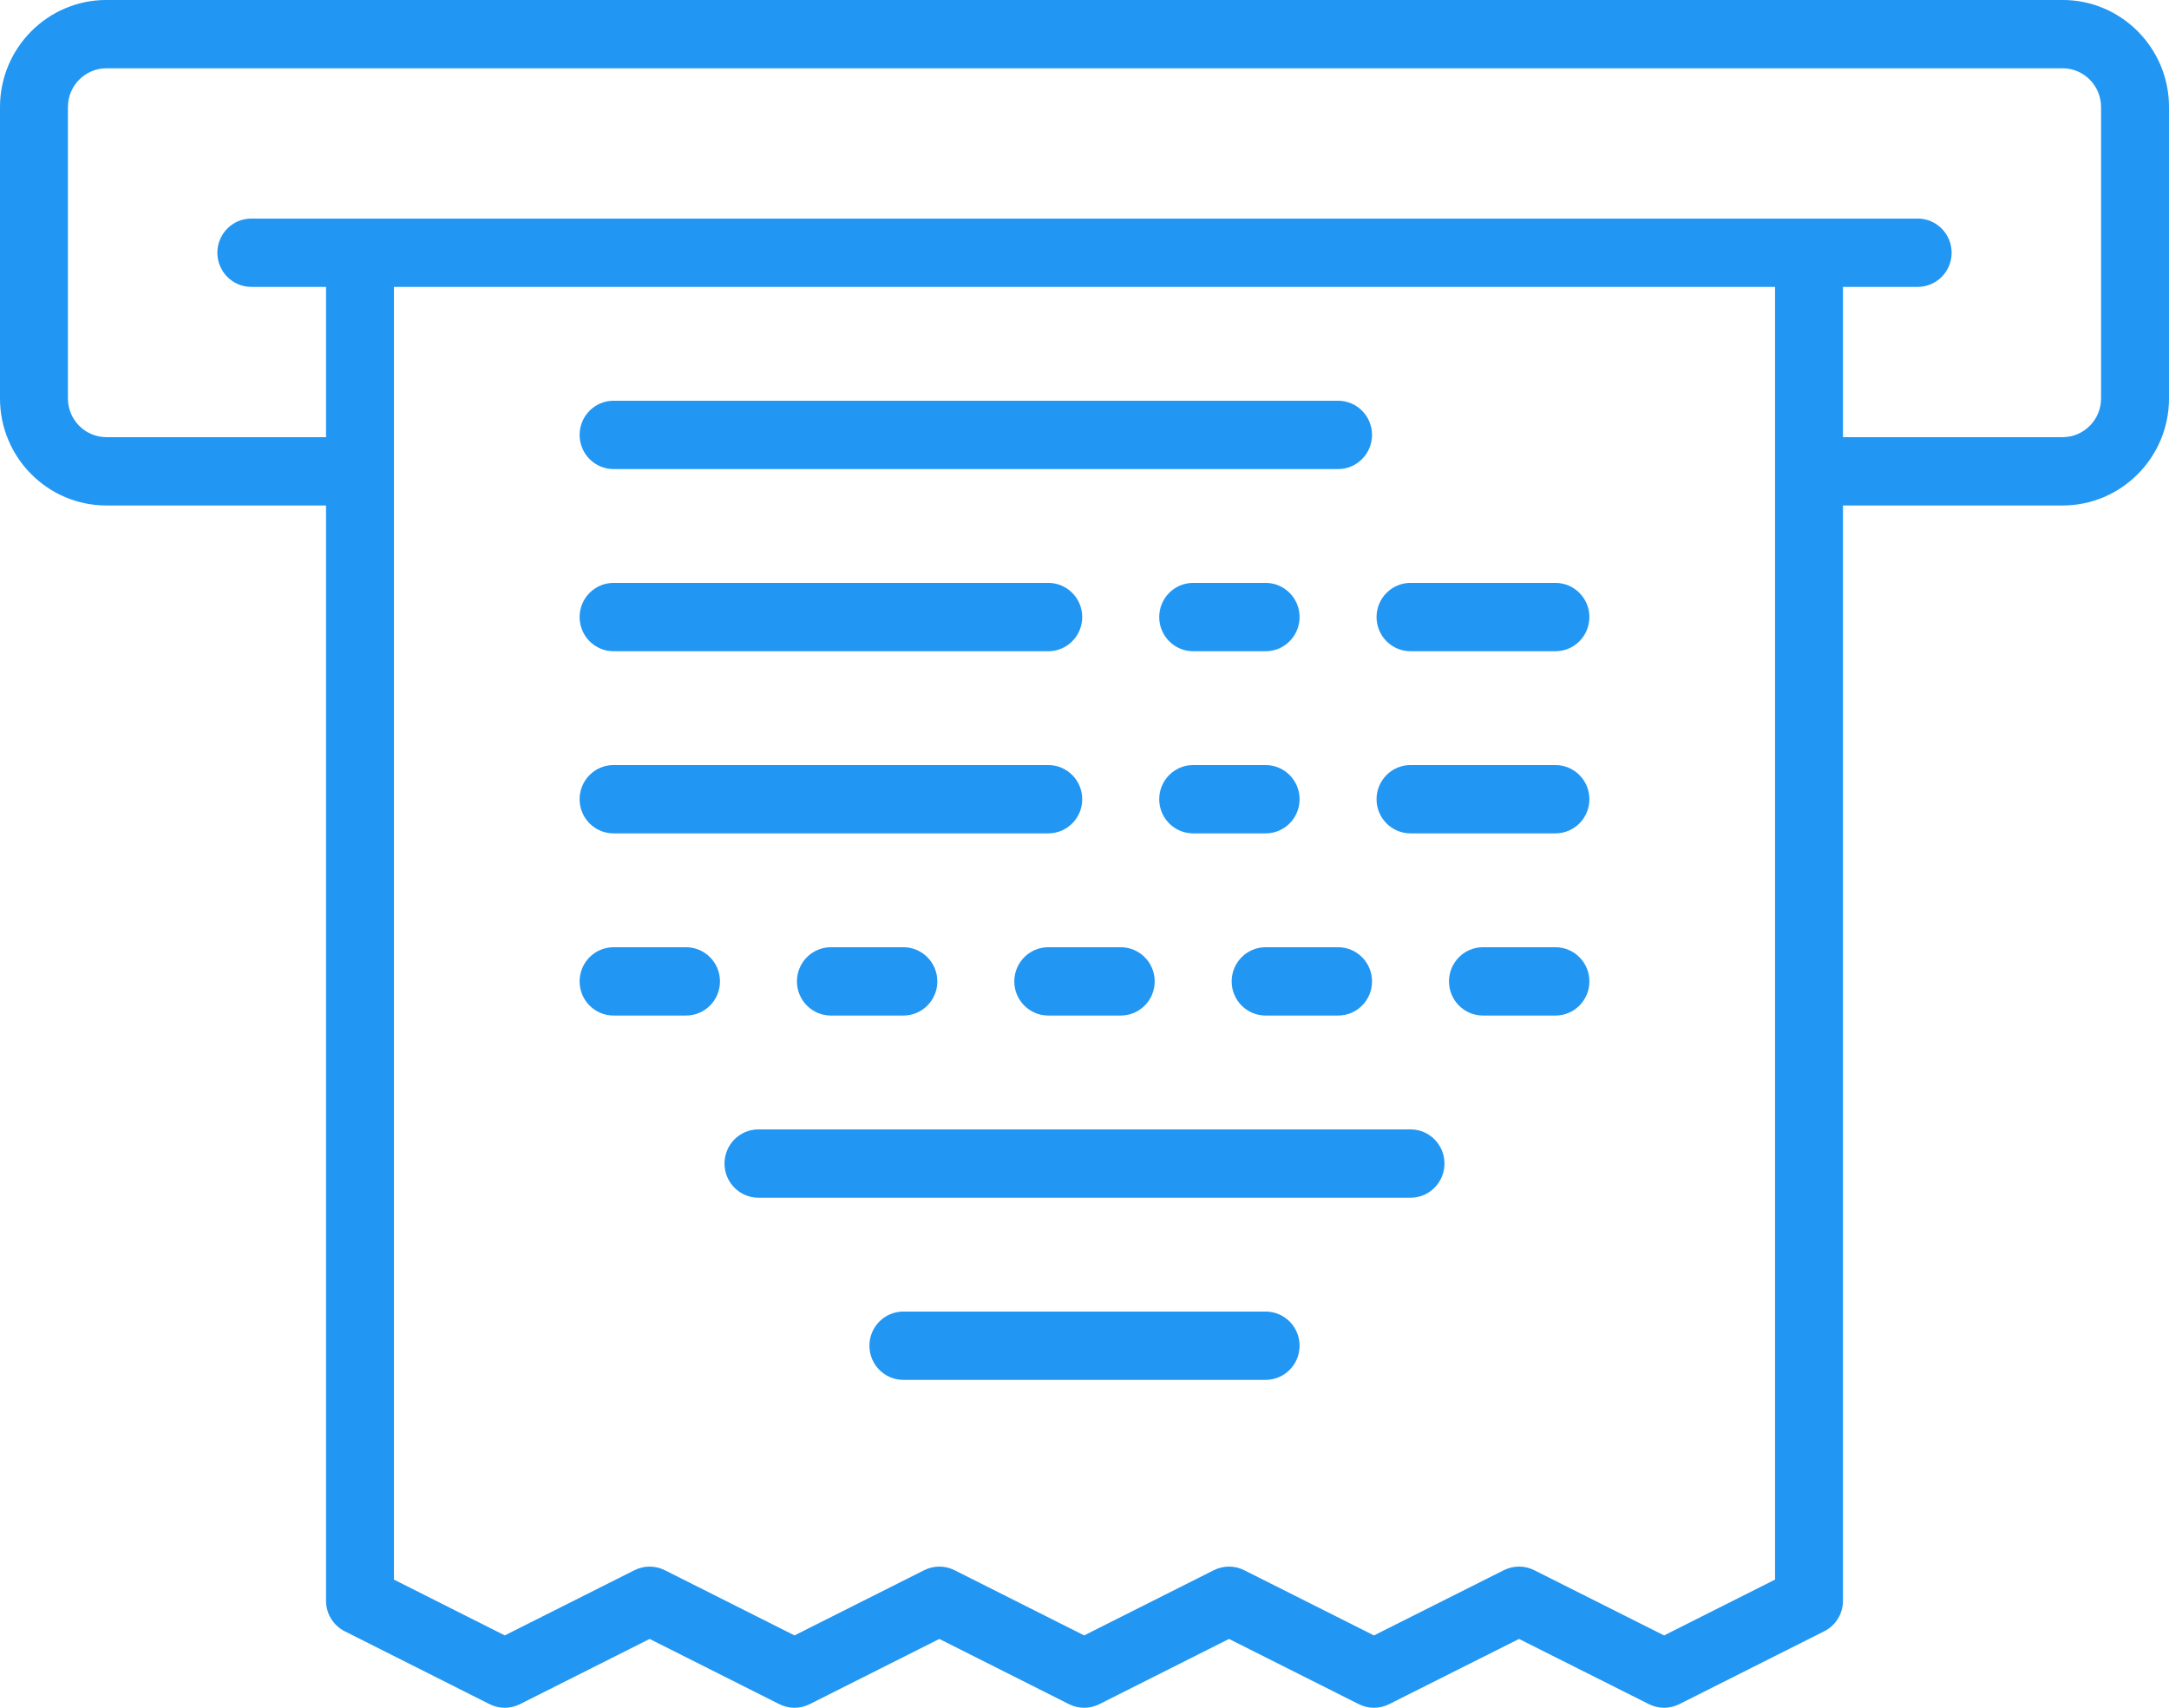 <svg xmlns="http://www.w3.org/2000/svg" xmlns:xlink="http://www.w3.org/1999/xlink" preserveAspectRatio="xMidYMid" width="80" height="63" viewBox="0 0 80 63">
  <defs>
    <style>
      .cls-1 {
        fill: #2196f3;
        fill-rule: evenodd;
      }
    </style>
  </defs>
  <path d="M76.075,18.647 L67.975,18.647 L67.975,59.051 C67.975,59.529 67.707,59.965 67.282,60.178 L61.938,62.866 C61.585,63.044 61.171,63.044 60.818,62.866 L56.027,60.460 L51.236,62.866 C51.060,62.955 50.868,62.999 50.677,62.999 C50.485,62.999 50.293,62.955 50.117,62.866 L45.330,60.460 L40.548,62.866 C40.195,63.044 39.780,63.044 39.427,62.866 L34.646,60.460 L29.864,62.866 C29.511,63.044 29.096,63.044 28.743,62.866 L23.961,60.460 L19.178,62.866 C18.825,63.044 18.410,63.044 18.057,62.866 L12.717,60.178 C12.293,59.965 12.025,59.528 12.025,59.051 L12.025,18.647 L3.925,18.647 C1.760,18.647 -0.000,16.876 -0.000,14.699 L-0.000,3.947 C-0.000,1.770 1.760,-0.001 3.925,-0.001 L76.075,-0.001 C78.239,-0.001 80.000,1.770 80.000,3.947 L80.000,14.699 C80.000,16.876 78.239,18.647 76.075,18.647 ZM14.530,58.272 L18.618,60.330 L23.401,57.925 C23.753,57.747 24.168,57.747 24.521,57.925 L29.304,60.330 L34.086,57.925 C34.439,57.747 34.854,57.747 35.207,57.925 L39.988,60.330 L44.769,57.925 C45.122,57.747 45.537,57.747 45.890,57.925 L50.677,60.331 L55.467,57.924 C55.820,57.747 56.235,57.747 56.587,57.924 L61.377,60.331 L65.469,58.272 L65.470,58.272 L65.470,10.583 L14.530,10.583 L14.530,58.272 ZM77.494,3.947 C77.494,3.160 76.858,2.519 76.075,2.519 L3.925,2.519 C3.142,2.519 2.505,3.160 2.505,3.947 L2.505,14.699 C2.505,15.487 3.142,16.127 3.925,16.127 L12.025,16.127 L12.025,10.583 L9.269,10.583 C8.577,10.583 8.017,10.019 8.017,9.323 C8.017,8.628 8.577,8.063 9.269,8.063 L70.730,8.063 C71.422,8.063 71.983,8.628 71.983,9.323 C71.983,10.019 71.422,10.583 70.730,10.583 L67.975,10.583 L67.975,16.127 L76.075,16.127 C76.858,16.127 77.494,15.487 77.494,14.699 L77.494,3.947 ZM57.369,37.463 L54.697,37.463 C54.005,37.463 53.444,36.900 53.444,36.204 C53.444,35.507 54.005,34.943 54.697,34.943 L57.369,34.943 C58.061,34.943 58.622,35.507 58.622,36.204 C58.622,36.900 58.061,37.463 57.369,37.463 ZM57.369,30.743 L52.025,30.743 C51.333,30.743 50.772,30.180 50.772,29.483 C50.772,28.787 51.333,28.223 52.025,28.223 L57.369,28.223 C58.061,28.223 58.622,28.787 58.622,29.483 C58.622,30.180 58.061,30.743 57.369,30.743 ZM57.369,24.024 L52.025,24.024 C51.333,24.024 50.772,23.459 50.772,22.763 C50.772,22.067 51.333,21.503 52.025,21.503 L57.369,21.503 C58.061,21.503 58.622,22.067 58.622,22.763 C58.622,23.459 58.061,24.024 57.369,24.024 ZM49.353,37.463 L46.680,37.463 C45.988,37.463 45.428,36.900 45.428,36.204 C45.428,35.507 45.989,34.943 46.680,34.943 L49.353,34.943 C50.044,34.943 50.605,35.507 50.605,36.204 C50.605,36.900 50.044,37.463 49.353,37.463 ZM49.353,17.304 L22.630,17.304 C21.938,17.304 21.378,16.739 21.378,16.043 C21.378,15.347 21.938,14.783 22.630,14.783 L49.353,14.783 C50.044,14.783 50.605,15.347 50.605,16.043 C50.605,16.739 50.044,17.304 49.353,17.304 ZM22.630,21.503 L38.664,21.503 C39.355,21.503 39.916,22.067 39.916,22.763 C39.916,23.459 39.355,24.024 38.664,24.024 L22.630,24.024 C21.938,24.024 21.378,23.459 21.378,22.763 C21.378,22.067 21.938,21.503 22.630,21.503 ZM22.630,28.223 L38.664,28.223 C39.355,28.223 39.916,28.787 39.916,29.483 C39.916,30.180 39.355,30.743 38.664,30.743 L22.630,30.743 C21.938,30.743 21.378,30.180 21.378,29.483 C21.378,28.787 21.938,28.223 22.630,28.223 ZM22.630,34.943 L25.302,34.943 C25.994,34.943 26.555,35.507 26.555,36.204 C26.555,36.900 25.994,37.463 25.302,37.463 L22.630,37.463 C21.938,37.463 21.378,36.900 21.378,36.204 C21.378,35.507 21.938,34.943 22.630,34.943 ZM30.647,37.463 C29.955,37.463 29.394,36.900 29.394,36.204 C29.394,35.507 29.955,34.943 30.647,34.943 L33.319,34.943 C34.011,34.943 34.572,35.507 34.572,36.204 C34.572,36.900 34.011,37.463 33.319,37.463 L30.647,37.463 ZM38.664,37.463 C37.972,37.463 37.411,36.900 37.411,36.204 C37.411,35.507 37.972,34.943 38.664,34.943 L41.336,34.943 C42.028,34.943 42.589,35.507 42.589,36.204 C42.589,36.900 42.028,37.463 41.336,37.463 L38.664,37.463 ZM46.680,24.024 L44.008,24.024 C43.316,24.024 42.756,23.459 42.756,22.763 C42.756,22.067 43.316,21.503 44.008,21.503 L46.680,21.503 C47.372,21.503 47.933,22.067 47.933,22.763 C47.933,23.459 47.372,24.024 46.680,24.024 ZM46.680,30.743 L44.008,30.743 C43.316,30.743 42.756,30.180 42.756,29.483 C42.756,28.787 43.316,28.223 44.008,28.223 L46.680,28.223 C47.372,28.223 47.933,28.787 47.933,29.483 C47.933,30.180 47.372,30.743 46.680,30.743 ZM27.975,41.663 L52.025,41.663 C52.717,41.663 53.277,42.228 53.277,42.923 C53.277,43.619 52.716,44.184 52.025,44.184 L27.975,44.184 C27.283,44.184 26.722,43.619 26.722,42.923 C26.722,42.228 27.283,41.663 27.975,41.663 ZM33.319,48.383 L46.680,48.383 C47.372,48.383 47.933,48.947 47.933,49.643 C47.933,50.339 47.372,50.903 46.680,50.903 L33.319,50.903 C32.627,50.903 32.067,50.339 32.067,49.643 C32.067,48.947 32.628,48.383 33.319,48.383 Z" class="cls-1"/>
</svg>
